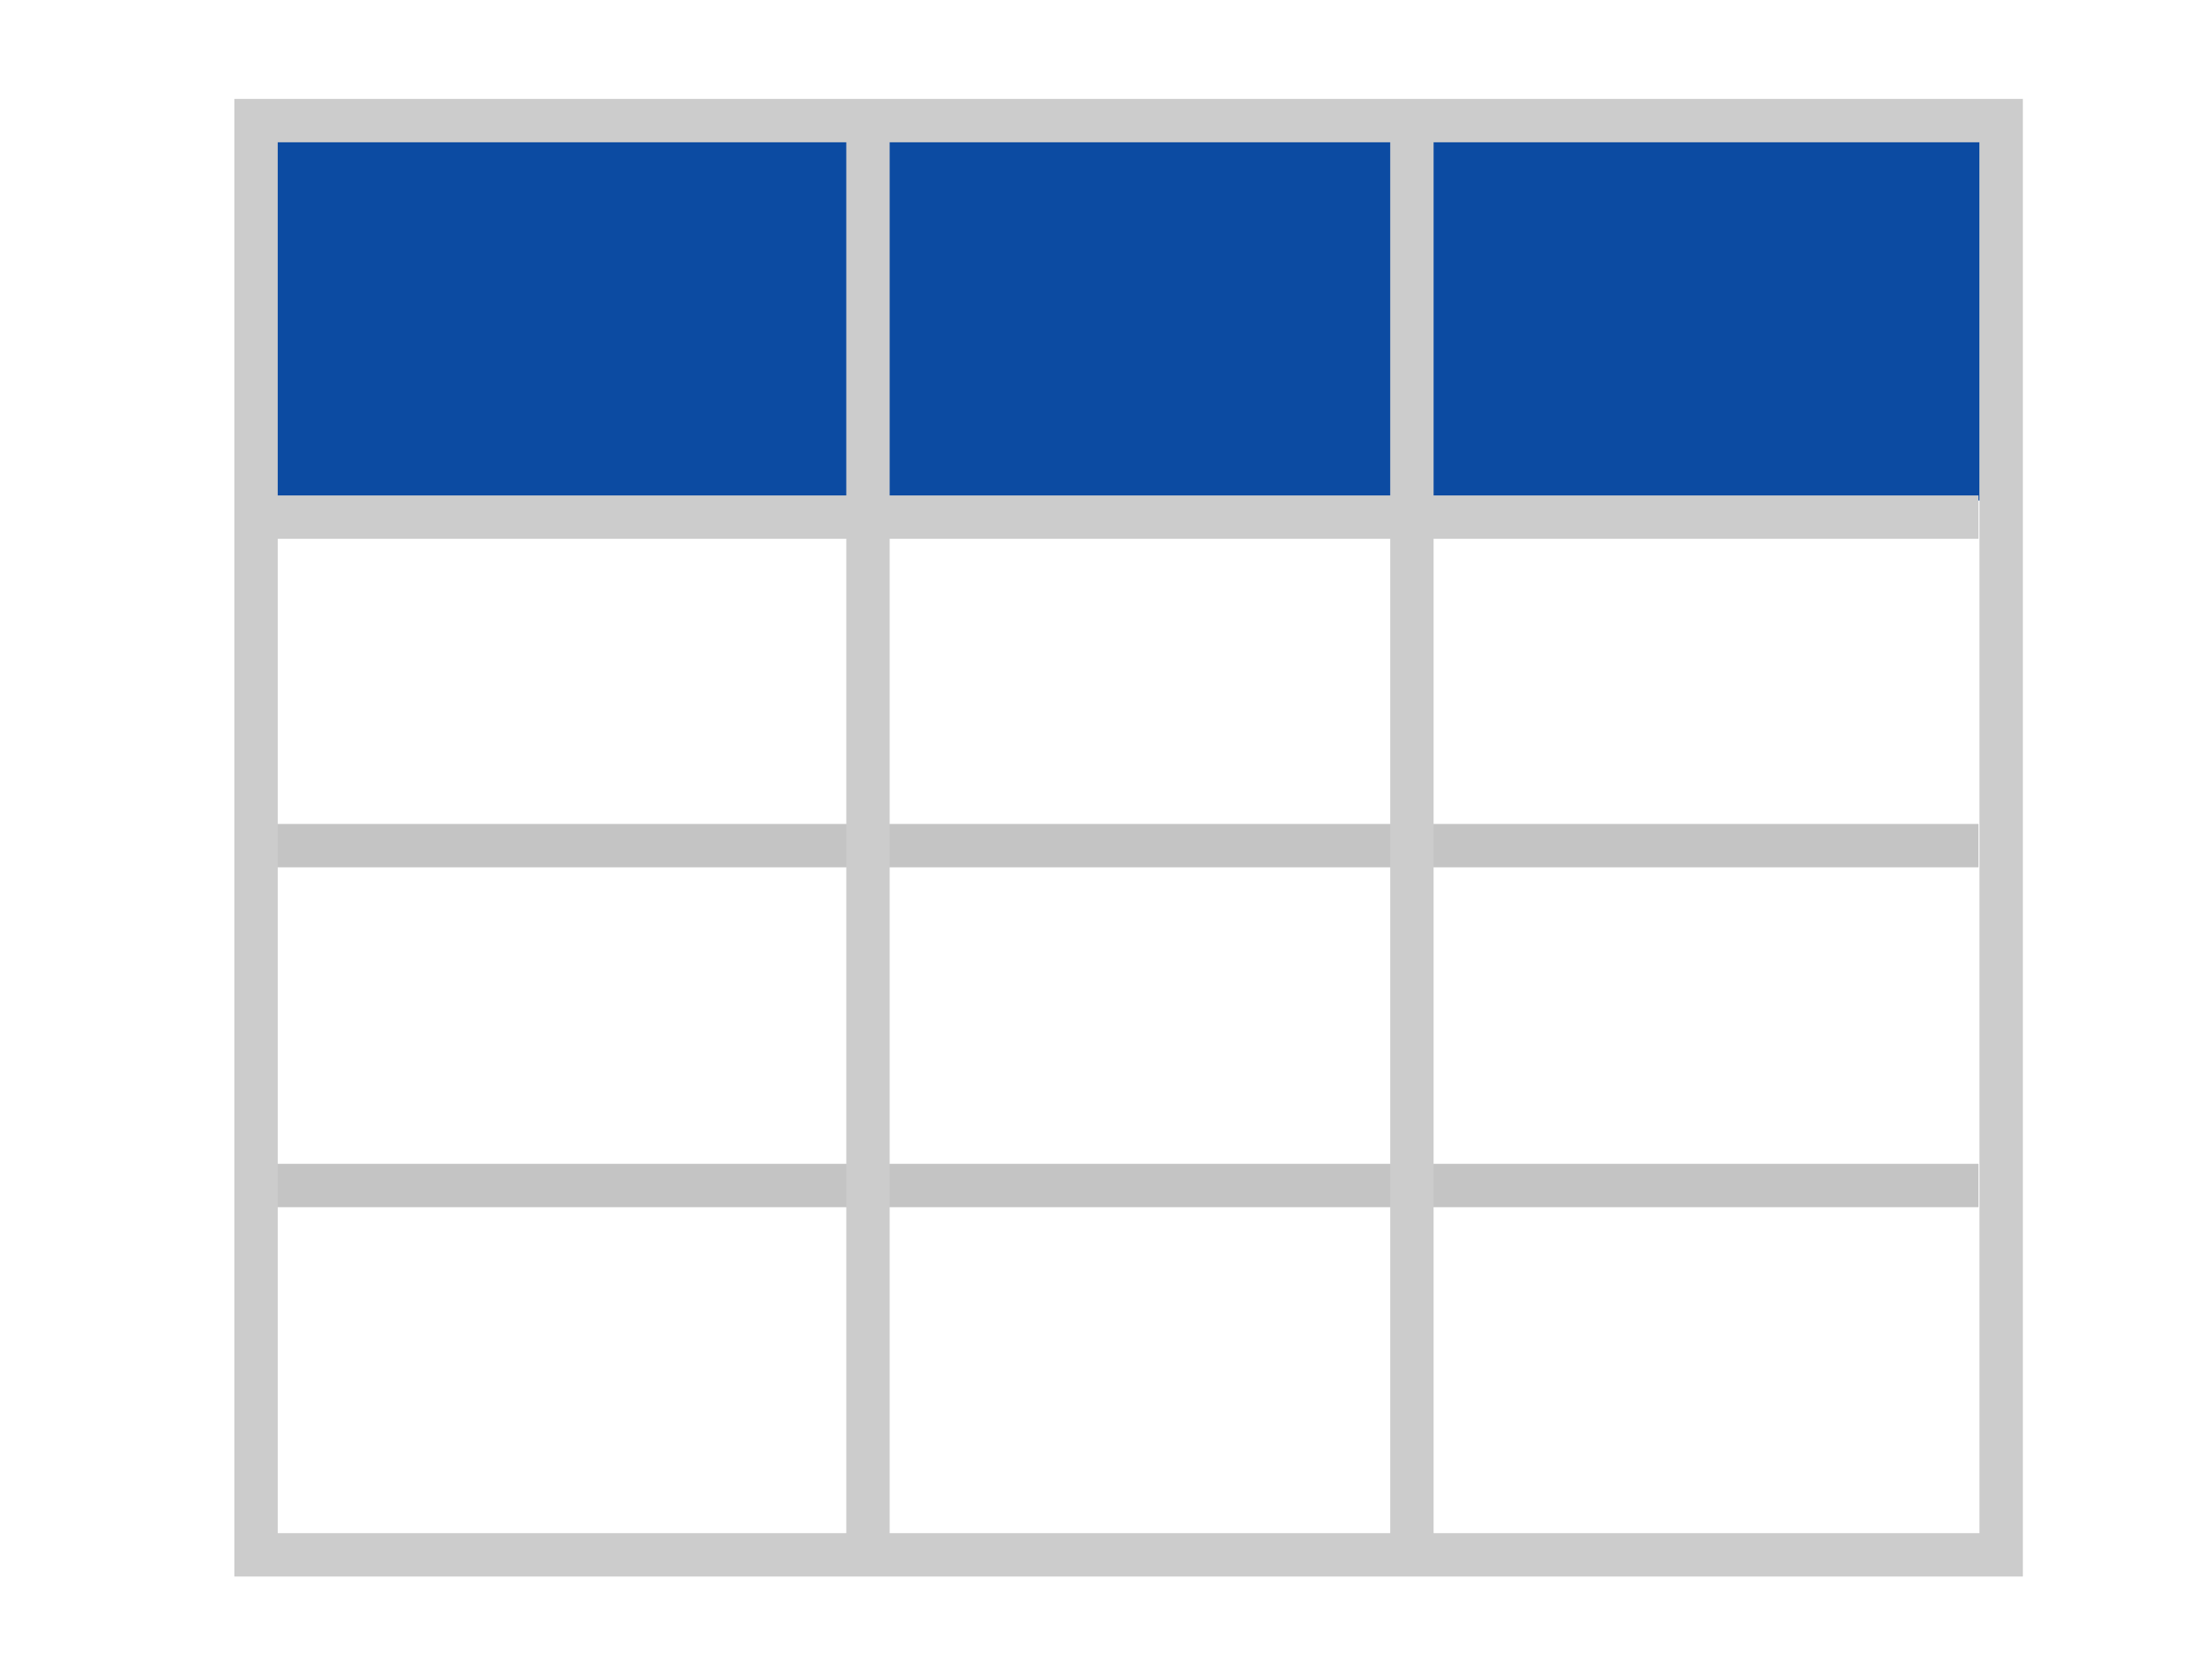 <?xml version="1.0" encoding="utf-8"?>
<!-- Generator: Adobe Illustrator 16.0.3, SVG Export Plug-In . SVG Version: 6.00 Build 0)  -->
<!DOCTYPE svg PUBLIC "-//W3C//DTD SVG 1.1//EN" "http://www.w3.org/Graphics/SVG/1.1/DTD/svg11.dtd">
<svg version="1.1" id="Layer_1" xmlns="http://www.w3.org/2000/svg" xmlns:xlink="http://www.w3.org/1999/xlink" x="0px" y="0px"
	 width="612px" height="458px" viewBox="0 164.5 612 458" enable-background="new 0 164.5 612 458" xml:space="preserve">
<line fill="none" stroke="#C4C4C4" stroke-width="12" stroke-miterlimit="10" x1="70.84" y1="398.532" x2="547.397" y2="398.532"/>
<line fill="none" stroke="#C4C4C4" stroke-width="12" stroke-miterlimit="10" x1="70.84" y1="492.59" x2="547.397" y2="492.59"/>
<rect x="76.246" y="197.877" fill="#0C4BA2" stroke="#0C4BA2" stroke-miterlimit="10" width="163.033" height="109.733"/>
<rect x="245.5" y="197.877" fill="#0C4BA2" stroke="#0C4BA2" stroke-miterlimit="10" width="142" height="109.733"/>
<rect x="396.5" y="197.877" fill="#0C4BA2" stroke="#0C4BA2" stroke-miterlimit="10" width="150.762" height="104.623"/>
<line fill="none" stroke="#CCCCCC" stroke-width="12" stroke-miterlimit="10" x1="67.705" y1="307.61" x2="547.397" y2="307.61"/>
<line fill="none" stroke="#CCCCCC" stroke-width="12" stroke-miterlimit="10" x1="240.144" y1="202.894" x2="240.144" y2="594.799"/>
<line fill="none" stroke="#CCCCCC" stroke-width="12" stroke-miterlimit="10" x1="390.635" y1="202.894" x2="390.635" y2="594.799"/>
<rect x="70.84" y="197.877" fill="none" stroke="#CCCCCC" stroke-width="12" stroke-miterlimit="10" width="482.828" height="396.922"/>
</svg>
